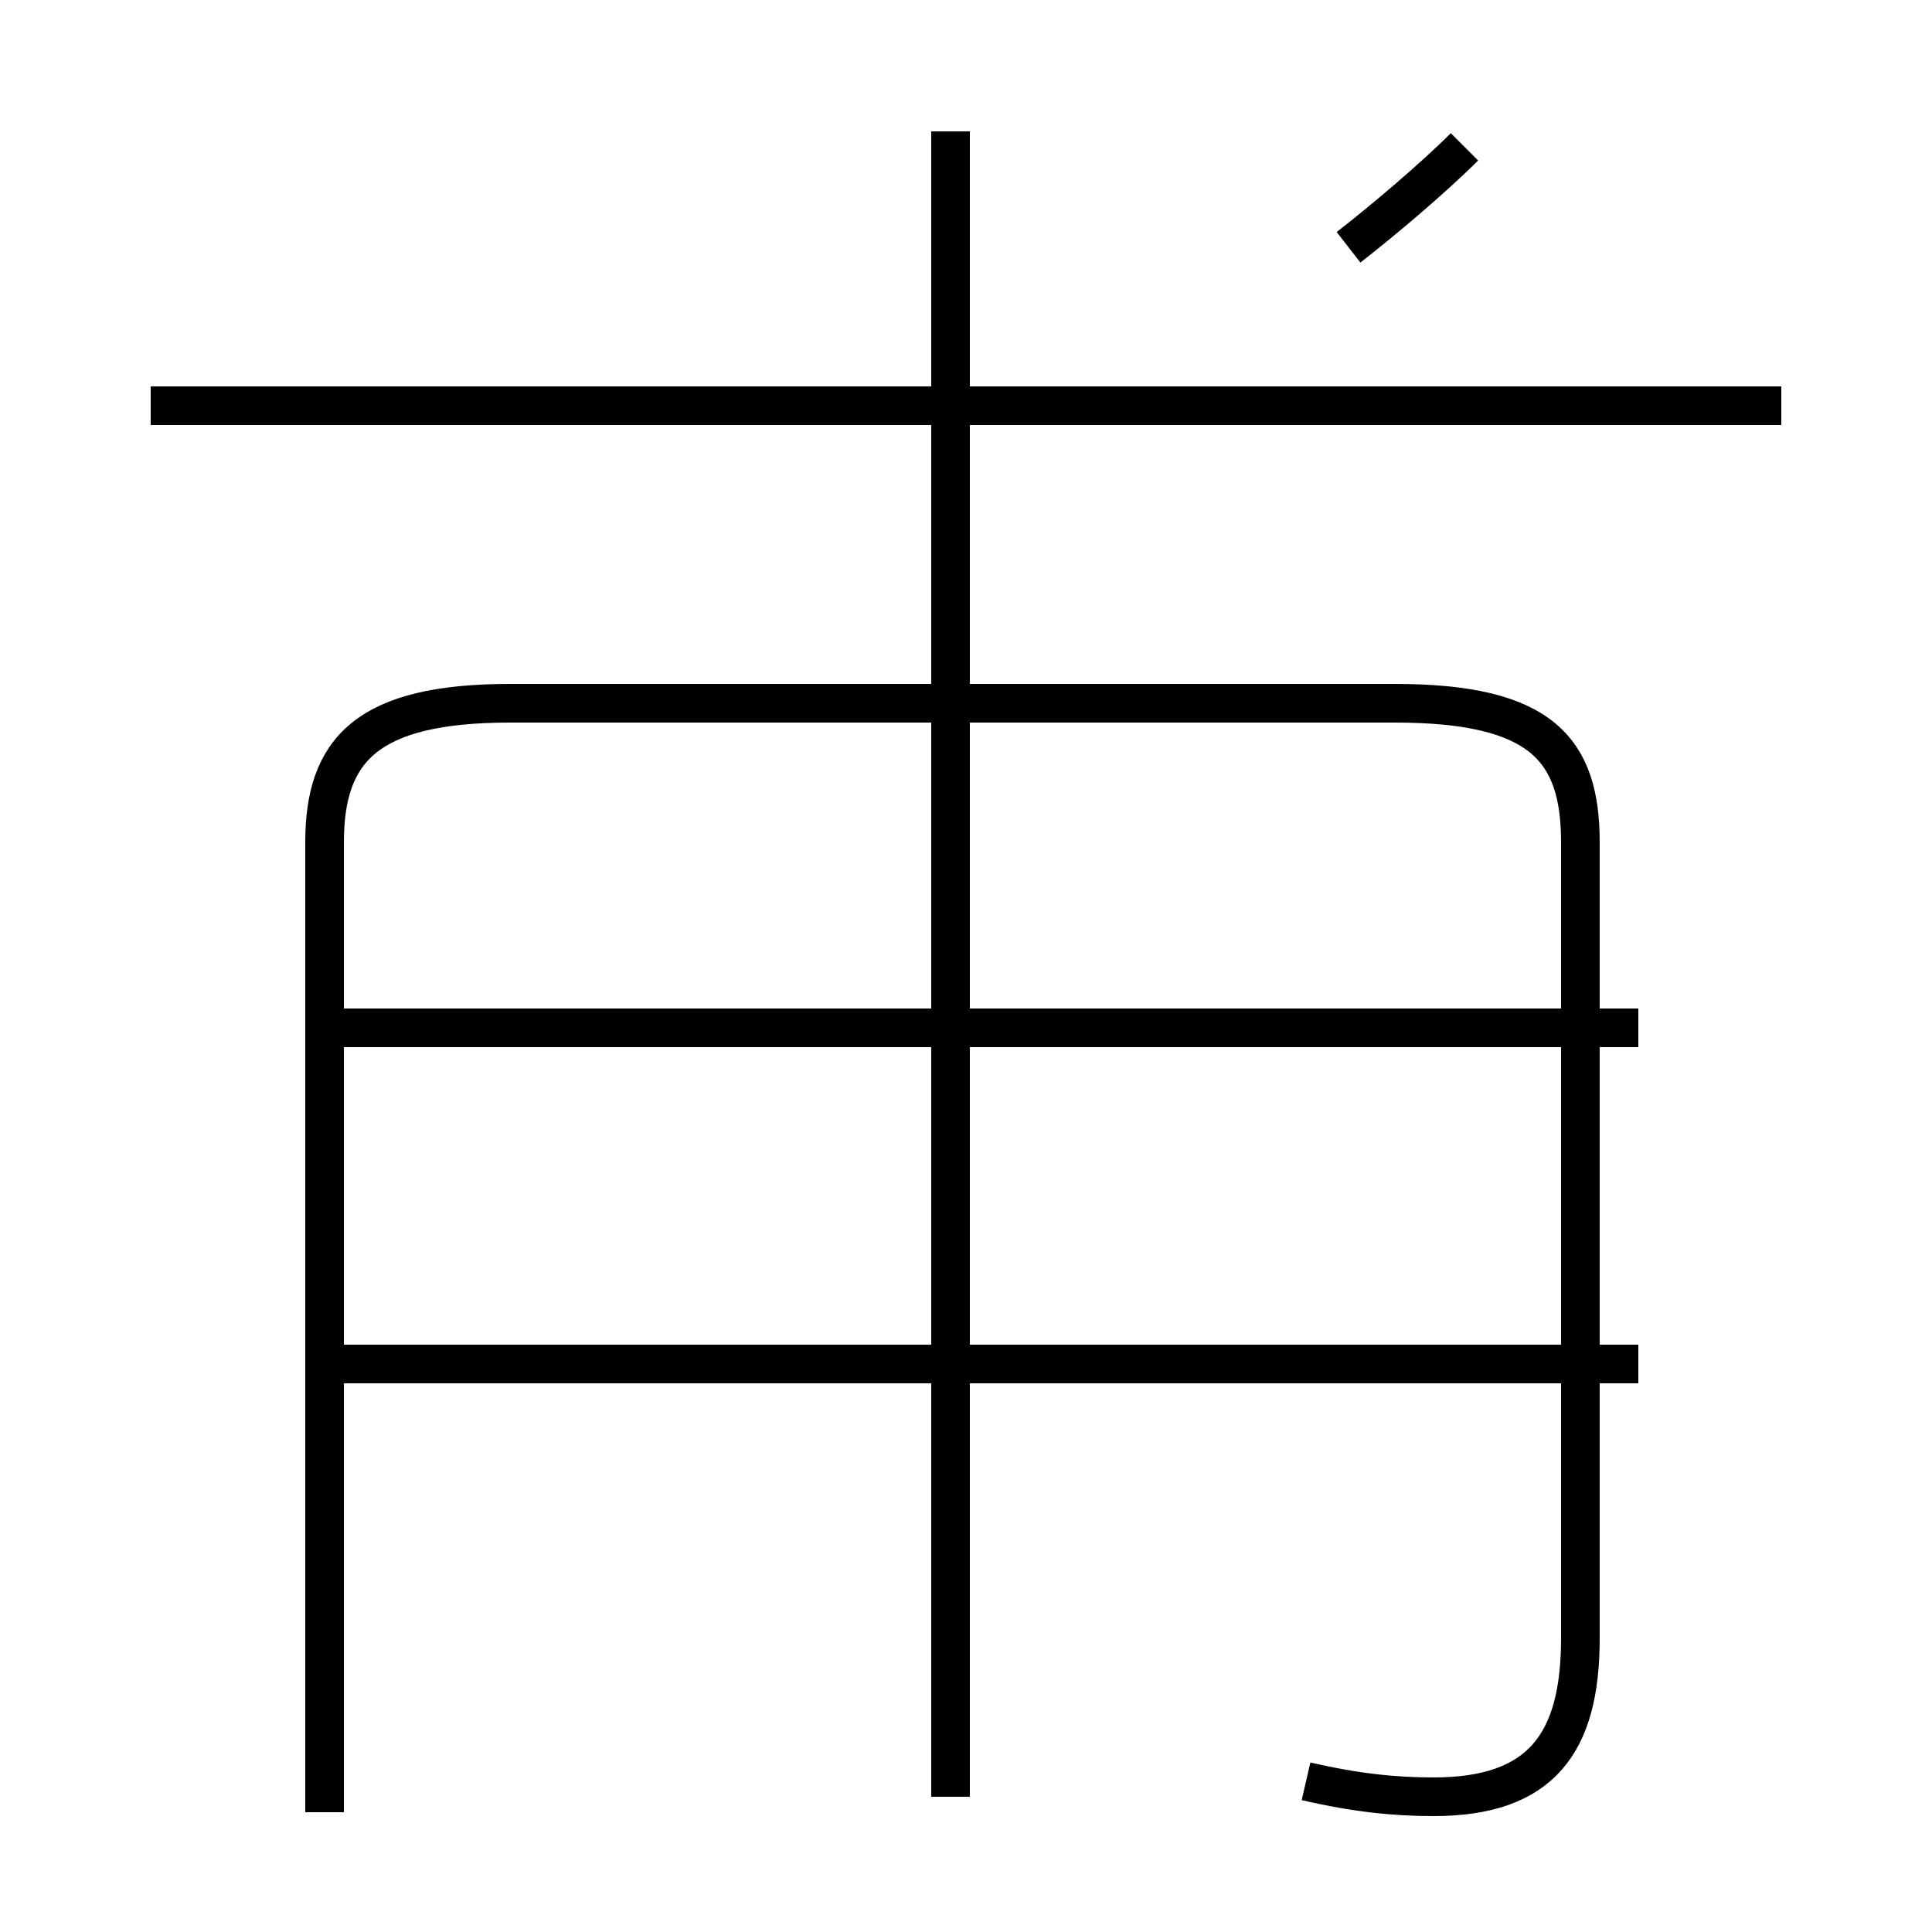 <?xml version='1.0' encoding='utf8'?>
<svg viewBox="0.0 -44.0 50.0 50.0" version="1.1" xmlns="http://www.w3.org/2000/svg">
<rect x="0.0" y="-44.0" width="50.0" height="50.0" fill="#808080" stroke="none"/>
<rect x="-1000" y="-1000" width="2000" height="2000" stroke="white" fill="white"/>
<g style="fill:none; stroke:#000000;  stroke-width:1">
<path d="M 33.8 -2.1 C 35.1 -2.4 36.1 -2.5 37.1 -2.5 C 39.9 -2.5 40.9 -1.1 40.9 1.6 L 40.9 22.2 C 40.9 24.6 39.9 25.8 36.1 25.8 L 13.2 25.8 C 9.5 25.8 8.4 24.6 8.4 22.2 L 8.4 -2.9 M 24.6 -2.5 L 24.6 31.1 M 46.1 33.5 L 3.9 33.5 M 42.4 8.7 L 8.8 8.7 M 42.4 17.4 L 8.8 17.4 M 24.6 26.8 L 24.6 40.6 M 34.9 37.6 C 35.8 38.3 37.1 39.4 37.9 40.2 " transform="scale(1, -1)" />
</g>
</svg>